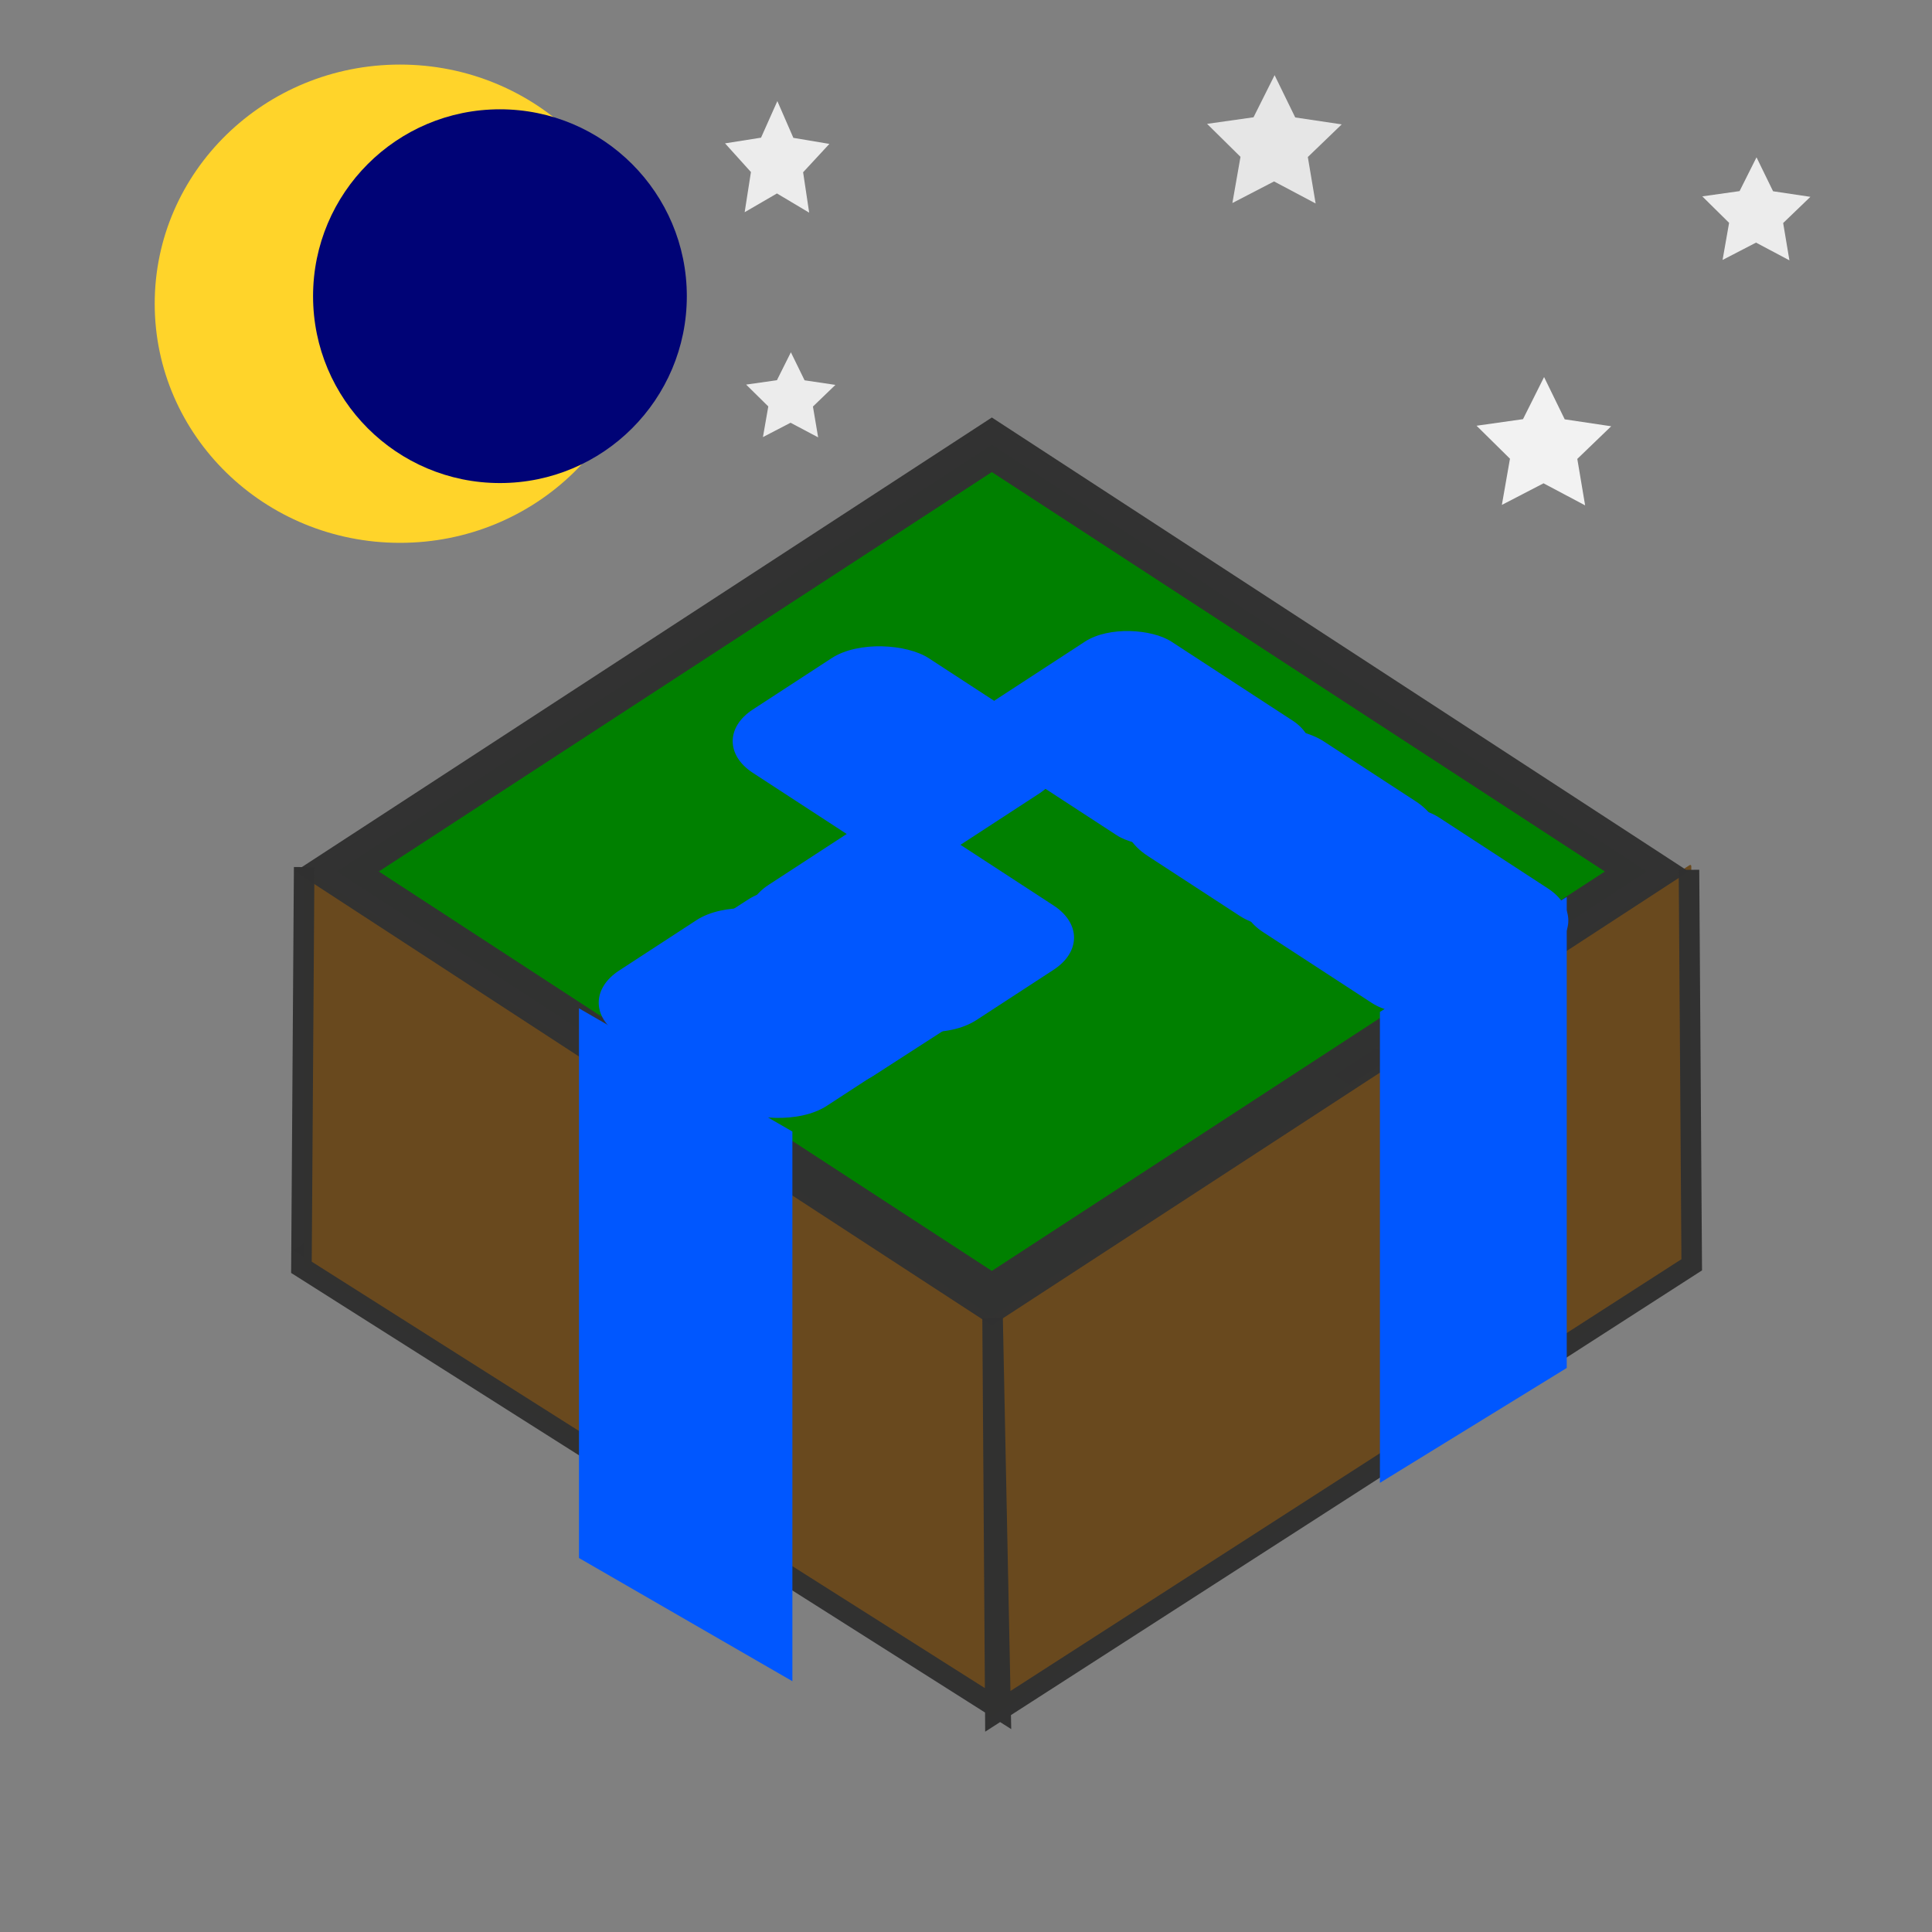 <?xml version="1.0" encoding="UTF-8" standalone="no"?>
<!-- Created with Inkscape (http://www.inkscape.org/) -->

<svg
   width="32"
   height="32"
   viewBox="0 0 8.467 8.467"
   version="1.1"
   id="svg5"
   inkscape:version="1.2.1 (9c6d41e410, 2022-07-14)"
   sodipodi:docname="Project.svg"
   inkscape:export-filename="Project.png"
   inkscape:export-xdpi="890.02393"
   inkscape:export-ydpi="890.02393"
   xmlns:inkscape="http://www.inkscape.org/namespaces/inkscape"
   xmlns:sodipodi="http://sodipodi.sourceforge.net/DTD/sodipodi-0.dtd"
   xmlns="http://www.w3.org/2000/svg"
   xmlns:svg="http://www.w3.org/2000/svg">
  <rect x="0" y="0" width="8.467" height="8.467" fill="#808080" stroke="none"/>
  <sodipodi:namedview
     id="namedview7"
     pagecolor="#000376"
     bordercolor="#000000"
     borderopacity="0.25"
     inkscape:showpageshadow="2"
     inkscape:pageopacity="0"
     inkscape:pagecheckerboard="0"
     inkscape:deskcolor="#d1d1d1"
     inkscape:document-units="mm"
     showgrid="false"
     inkscape:zoom="22.627417"
     inkscape:cx="23.886951"
     inkscape:cy="17.103145"
     inkscape:window-width="1920"
     inkscape:window-height="1009"
     inkscape:window-x="-8"
     inkscape:window-y="-8"
     inkscape:window-maximized="1"
     inkscape:current-layer="g5247" />
  <defs
     id="defs2">
    <linearGradient
       id="linearGradient1454"
       inkscape:swatch="solid">
      <stop
         style="stop-color:#303030;stop-opacity:1;"
         offset="0"
         id="stop1452" />
    </linearGradient>
  </defs>
  <g
     id="g5247"
     transform="translate(-0.129,1.501)">
    <rect
       style="fill:#008000;fill-rule:evenodd;stroke:#323232;stroke-width:0.219;stroke-opacity:0.991;paint-order:stroke fill markers"
       id="rect292-6"
       width="3.425"
       height="3.425"
       x="-0.735"
       y="-8.02"
       inkscape:transform-center-x="-0.030946627"
       inkscape:transform-center-y="0.010071673"
       transform="matrix(-0.838,0.546,-0.838,-0.546,0,0)" />
    <rect
       style="fill:#69491e;fill-opacity:1;fill-rule:evenodd;stroke-width:0.228;stroke-opacity:1;paint-order:stroke fill markers;stroke:none;stroke-dasharray:none"
       id="rect305"
       width="3.615"
       height="1.739"
       x="1.591"
       y="2.94"
       ry="0.01"
       transform="matrix(0.838,0.546,0,1,0.129,-1.501)" />
    <rect
       style="display:inline;fill:#69491e;fill-opacity:1;fill-rule:evenodd;stroke:none;stroke-width:0.228;stroke-dasharray:none;stroke-opacity:0.992;paint-order:stroke fill markers"
       id="rect915"
       width="3.667"
       height="1.755"
       x="5.157"
       y="-10.333"
       ry="0.01"
       transform="matrix(0.84,-0.543,0,-1,0.129,-1.501)" />
    <rect
       style="fill:#008000;fill-rule:evenodd;stroke:#323232;stroke-width:0.219;stroke-opacity:0.991;paint-order:stroke fill markers;stroke-dasharray:none"
       id="rect292"
       width="3.425"
       height="3.425"
       x="-2.26"
       y="-6.506"
       inkscape:transform-center-x="-0.030946627"
       inkscape:transform-center-y="0.010071673"
       transform="matrix(-0.838,0.546,-0.838,-0.546,0,0)" />
    <path
       style="fill:none;fill-opacity:1;fill-rule:evenodd;stroke:#313131;stroke-width:0.09;stroke-dasharray:none;stroke-opacity:0.992;paint-order:stroke fill markers"
       d="m 7.531,2.311 0.012,1.731 -3.052,1.964 -0.012,-1.731 0.035,1.719 -3.064,-1.941 0.012,-1.754"
       id="path3853" />
  </g>
  <g
     inkscape:groupmode="layer"
     id="layer3"
     inkscape:label="Слой 2" />
  <g
     inkscape:label="Слой 1"
     inkscape:groupmode="layer"
     id="layer1">
    <ellipse
       style="fill:#ffd42a;fill-rule:evenodd;stroke:none;stroke-width:0.303;stroke-opacity:0;paint-order:stroke fill markers"
       id="path6526"
       cx="1.753"
       cy="1.331"
       rx="1.075"
       ry="1.048" />
    <circle
       style="fill:#000376;fill-rule:evenodd;stroke:none;stroke-width:0.265;stroke-opacity:0;paint-order:stroke fill markers;fill-opacity:1"
       id="path6580"
       cx="2.191"
       cy="1.298"
       r="0.819" />
    <path
       sodipodi:type="star"
       style="fill:#e6e6e6;fill-rule:evenodd;stroke:none;stroke-width:0.265;stroke-opacity:0;paint-order:stroke fill markers"
       id="path6636"
       inkscape:flatsided="false"
       sodipodi:sides="5"
       sodipodi:cx="5.7877603"
       sodipodi:cy="0.66145831"
       sodipodi:r1="0.52735484"
       sodipodi:r2="0.26367742"
       sodipodi:arg1="0.71883"
       sodipodi:arg2="1.3471485"
       inkscape:rounded="0"
       inkscape:randomized="0"
       d="M 6.185,1.009 5.846,0.919 5.58,1.146 5.561,0.797 5.263,0.614 5.589,0.488 5.671,0.147 5.892,0.419 6.241,0.391 6.05,0.685 Z"
       inkscape:transform-center-x="-0.00047302477"
       inkscape:transform-center-y="-0.029153017"
       transform="matrix(0.573,0.133,-0.133,0.573,2.356,-0.509)" />
    <path
       sodipodi:type="star"
       style="fill:#f2f2f2;fill-rule:evenodd;stroke:none;stroke-width:0.265;stroke-opacity:0;paint-order:stroke fill markers"
       id="path6636-1"
       inkscape:flatsided="false"
       sodipodi:sides="5"
       sodipodi:cx="5.7877603"
       sodipodi:cy="0.66145831"
       sodipodi:r1="0.52735484"
       sodipodi:r2="0.26367742"
       sodipodi:arg1="0.71883"
       sodipodi:arg2="1.3471485"
       inkscape:rounded="0"
       inkscape:randomized="0"
       d="M 6.185,1.009 5.846,0.919 5.58,1.146 5.561,0.797 5.263,0.614 5.589,0.488 5.671,0.147 5.892,0.419 6.241,0.391 6.05,0.685 Z"
       inkscape:transform-center-x="-0.00047302477"
       inkscape:transform-center-y="-0.029153017"
       transform="matrix(0.573,0.133,-0.133,0.573,3.537,0.814)" />
    <path
       sodipodi:type="star"
       style="fill:#ececec;fill-rule:evenodd;stroke:none;stroke-width:0.265;stroke-opacity:0;paint-order:stroke fill markers"
       id="path6636-9"
       inkscape:flatsided="false"
       sodipodi:sides="5"
       sodipodi:cx="5.7877603"
       sodipodi:cy="0.66145831"
       sodipodi:r1="0.52735484"
       sodipodi:r2="0.26367742"
       sodipodi:arg1="0.71883"
       sodipodi:arg2="1.3471485"
       inkscape:rounded="0"
       inkscape:randomized="0"
       d="M 6.185,1.009 5.846,0.919 5.58,1.146 5.561,0.797 5.263,0.614 5.589,0.488 5.671,0.147 5.892,0.419 6.241,0.391 6.05,0.685 Z"
       inkscape:transform-center-x="-0.00031385975"
       inkscape:transform-center-y="-0.019342291"
       transform="matrix(0.38,0.088,-0.088,0.38,1.324,0.989)" />
    <path
       sodipodi:type="star"
       style="fill:#ececec;fill-rule:evenodd;stroke:none;stroke-width:0.265;stroke-opacity:0;paint-order:stroke fill markers"
       id="path6636-9-4"
       inkscape:flatsided="false"
       sodipodi:sides="5"
       sodipodi:cx="5.7877603"
       sodipodi:cy="0.66145831"
       sodipodi:r1="0.52735484"
       sodipodi:r2="0.26367742"
       sodipodi:arg1="0.71883"
       sodipodi:arg2="1.3471485"
       inkscape:rounded="0"
       inkscape:randomized="0"
       d="M 6.185,1.009 5.846,0.919 5.58,1.146 5.561,0.797 5.263,0.614 5.589,0.488 5.671,0.147 5.892,0.419 6.241,0.391 6.05,0.685 Z"
       inkscape:transform-center-x="-0.00038016046"
       inkscape:transform-center-y="-0.023430082"
       transform="matrix(0.46,0.107,-0.107,0.46,5.105,0.015)" />
    <path
       sodipodi:type="star"
       style="fill:#ececec;fill-rule:evenodd;stroke:none;stroke-width:0.265;stroke-opacity:0;paint-order:stroke fill markers"
       id="path6636-9-9"
       inkscape:flatsided="false"
       sodipodi:sides="5"
       sodipodi:cx="5.7877603"
       sodipodi:cy="0.66145831"
       sodipodi:r1="0.52735484"
       sodipodi:r2="0.26367742"
       sodipodi:arg1="0.71883"
       sodipodi:arg2="1.3471485"
       inkscape:rounded="0"
       inkscape:randomized="0"
       d="M 6.185,1.009 5.846,0.919 5.58,1.146 5.561,0.797 5.263,0.614 5.589,0.488 5.671,0.147 5.892,0.419 6.241,0.391 6.05,0.685 Z"
       inkscape:transform-center-x="-0.00036693734"
       inkscape:transform-center-y="-0.025350085"
       transform="matrix(0.444,0.116,-0.103,0.498,0.904,-0.288)" />
    <g
       id="g7777">
      <rect
         style="fill:#0057ff;fill-rule:evenodd;stroke:none;stroke-width:0.066;stroke-opacity:0.991;paint-order:stroke fill markers;fill-opacity:1"
         id="rect292-5-5"
         width="0.92"
         height="1.086"
         x="0.213"
         y="-5.902"
         inkscape:transform-center-x="-0.0093767672"
         inkscape:transform-center-y="0.0030518625"
         transform="matrix(-0.838,0.546,-0.838,-0.546,0,0)"
         ry="0.254" />
      <rect
         style="fill:#0057ff;fill-rule:evenodd;stroke:none;stroke-width:0.066;stroke-opacity:0.991;paint-order:stroke fill markers;fill-opacity:1"
         id="rect292-5-0"
         width="0.92"
         height="1.086"
         x="0.879"
         y="-6.647"
         inkscape:transform-center-x="-0.0093767672"
         inkscape:transform-center-y="0.0030518625"
         transform="matrix(-0.838,0.546,-0.838,-0.546,0,0)"
         ry="0.258" />
      <rect
         style="fill:#0057ff;fill-rule:evenodd;stroke:none;stroke-width:0.063;stroke-opacity:0.991;paint-order:stroke fill markers;fill-opacity:1"
         id="rect292-5-0-1"
         width="0.88"
         height="1.039"
         x="1.439"
         y="-6.625"
         inkscape:transform-center-x="-0.0089932427"
         inkscape:transform-center-y="0.0028984415"
         transform="matrix(-0.841,0.542,-0.841,-0.542,0,0)"
         ry="0.247" />
      <rect
         style="fill:#0057ff;fill-opacity:1;fill-rule:evenodd;stroke:none;stroke-width:0.066;stroke-opacity:0.991;paint-order:stroke fill markers"
         id="rect292-5-0-4"
         width="0.92"
         height="1.086"
         x="1.614"
         y="-6.6"
         inkscape:transform-center-x="-0.0093767672"
         inkscape:transform-center-y="0.0030518625"
         transform="matrix(-0.838,0.546,-0.838,-0.546,0,0)"
         ry="0.258" />
      <rect
         style="fill:#0057ff;fill-rule:evenodd;stroke:none;stroke-width:0.066;stroke-opacity:0.991;paint-order:stroke fill markers;fill-opacity:1"
         id="rect292-5"
         width="0.92"
         height="1.086"
         x="-0.486"
         y="-7.22"
         inkscape:transform-center-x="-0.0093767672"
         inkscape:transform-center-y="0.0030518625"
         transform="matrix(-0.838,0.546,-0.838,-0.546,0,0)"
         ry="0.302" />
      <rect
         style="fill:#0057ff;fill-rule:evenodd;stroke:none;stroke-width:0.066;stroke-opacity:0.991;paint-order:stroke fill markers;fill-opacity:1"
         id="rect292-5-4"
         width="0.92"
         height="1.086"
         x="-0.488"
         y="-6.498"
         inkscape:transform-center-x="-0.0093767672"
         inkscape:transform-center-y="0.0030518625"
         transform="matrix(-0.838,0.546,-0.838,-0.546,0,0)"
         ry="0.226" />
      <rect
         style="fill:#0057ff;fill-rule:evenodd;stroke:none;stroke-width:0.066;stroke-opacity:0.991;paint-order:stroke fill markers;fill-opacity:1"
         id="rect292-5-0-9"
         width="0.92"
         height="1.086"
         x="-0.482"
         y="-7.871"
         inkscape:transform-center-x="-0.0093767672"
         inkscape:transform-center-y="0.0030518625"
         transform="matrix(-0.838,0.546,-0.838,-0.546,0,0)"
         ry="0.258" />
      <rect
         style="fill:#0057ff;fill-opacity:1;fill-rule:evenodd;stroke:none;stroke-width:0.263;stroke-opacity:0;paint-order:stroke fill markers"
         id="rect7763"
         width="0.961"
         height="2.064"
         x="7.098"
         y="8.154"
         transform="matrix(0.852,-0.524,0,1,0,0)" />
      <rect
         style="fill:#0057ff;fill-opacity:1;fill-rule:evenodd;stroke:none;stroke-width:0.285;stroke-opacity:0;paint-order:stroke fill markers"
         id="rect7765"
         width="1.08"
         height="2.409"
         x="2.93"
         y="2.954"
         transform="matrix(0.866,0.5,0,1,0,0)" />
    </g>
  </g>
</svg>
